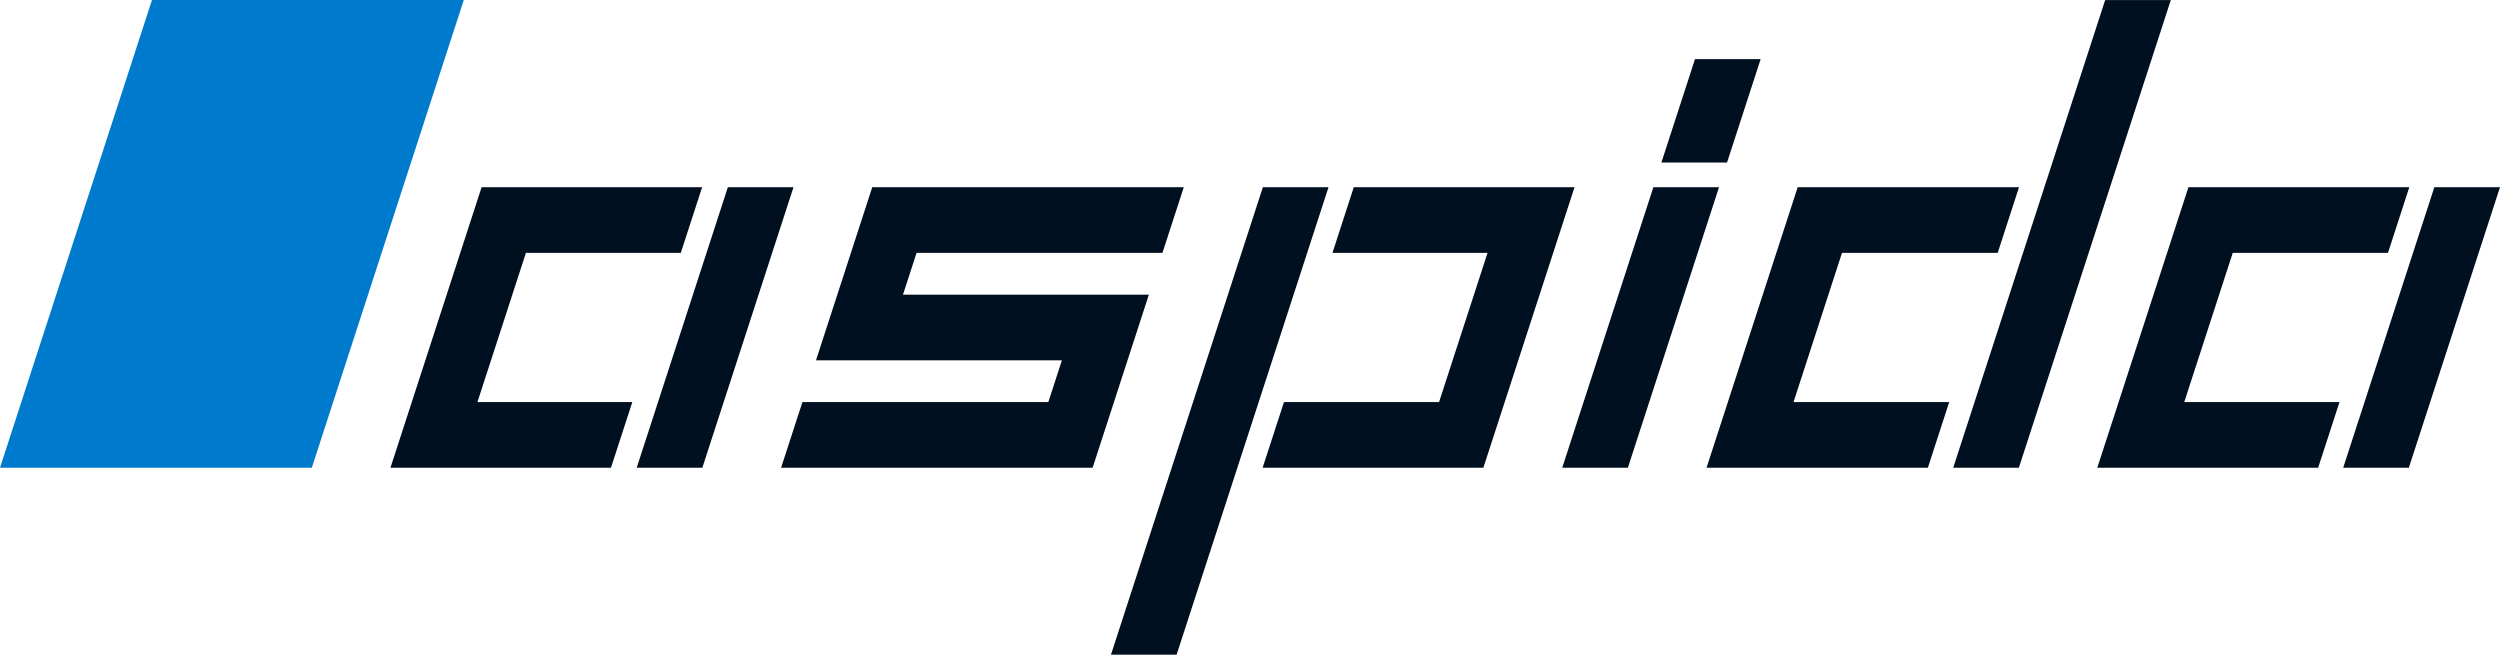 <svg xmlns="http://www.w3.org/2000/svg" viewBox="0 0 3046.65 797.81"><defs><style>.cls-1{fill:#007acc;}.cls-2{fill:#001020;}</style></defs><polygon class="cls-1" points="380 570 0 570 185.2 0 565.2 0 380 570"/><polygon class="cls-2" points="744.58 570 475.83 570 586.92 228.12 855.67 228.12 829.67 308.12 640.93 308.12 581.83 490 770.58 490 744.58 570"/><polygon class="cls-2" points="855.92 570 775.92 570 887.01 228.12 967.01 228.12 855.92 570"/><polygon class="cls-2" points="1331.55 570 951.89 570 977.89 490 1277.55 490 1294.09 439.09 994.43 439.09 1062.98 228.12 1442.64 228.12 1416.64 308.12 1116.99 308.12 1100.42 359.09 1400.08 359.09 1331.55 570"/><polygon class="cls-2" points="1433.9 797.81 1353.9 797.81 1539.01 228.12 1619.01 228.12 1433.9 797.81"/><polygon class="cls-2" points="1807.73 570 1538.72 570 1564.72 490 1753.73 490 1812.83 308.12 1623.82 308.12 1649.81 228.12 1918.82 228.12 1807.73 570"/><polygon class="cls-2" points="1983.83 570 1903.83 570 2014.91 228.12 2094.91 228.12 1983.83 570"/><polygon class="cls-2" points="2104.69 198.03 2024.69 198.03 2065.63 72.03 2145.63 72.03 2104.69 198.03"/><polygon class="cls-2" points="2349.42 570 2079.69 570 2190.78 228.12 2460.5 228.12 2434.51 308.12 2244.78 308.12 2185.69 490 2375.41 490 2349.42 570"/><polygon class="cls-2" points="2460.31 570 2380.31 570 2565.49 0.06 2645.49 0.06 2460.31 570"/><polygon class="cls-2" points="2825.05 570 2555.88 570 2666.97 228.12 2936.13 228.12 2910.14 308.12 2720.97 308.12 2661.87 490 2851.04 490 2825.05 570"/><polygon class="cls-2" points="2935.56 570 2855.56 570 2966.65 228.12 3046.65 228.12 2935.56 570"/></svg>